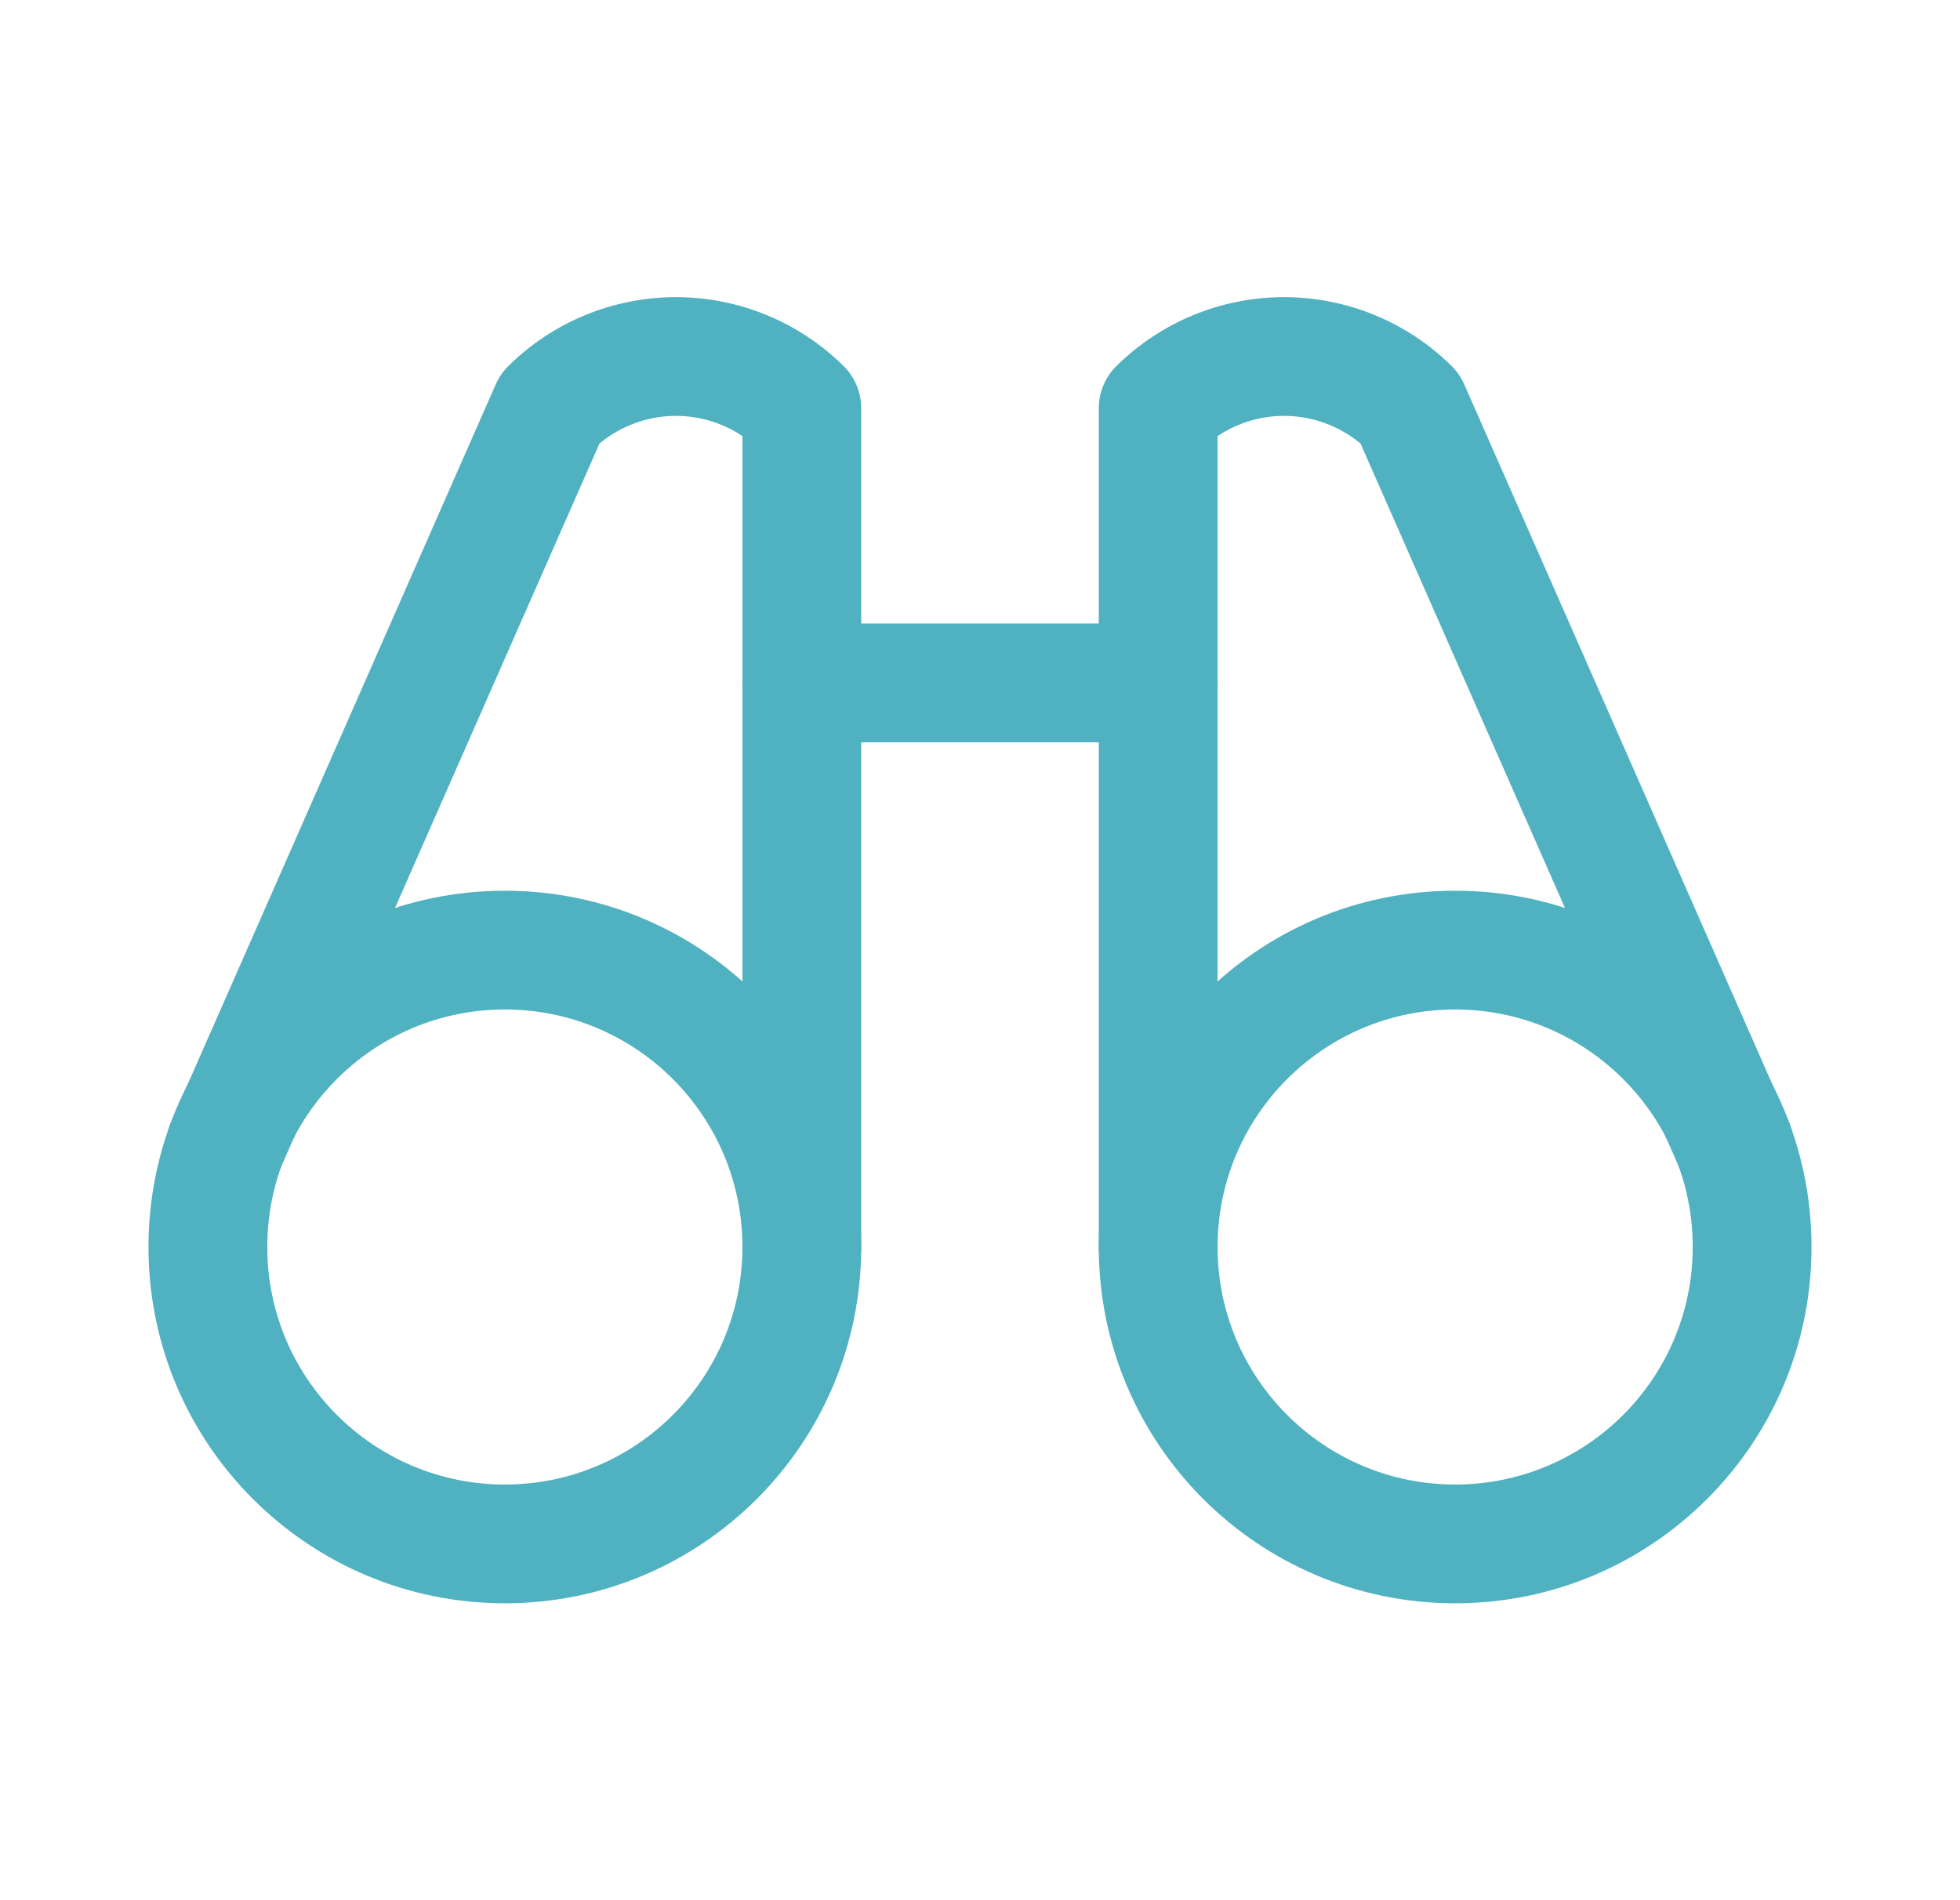<svg width="33" height="32" viewBox="0 0 33 32" fill="none" xmlns="http://www.w3.org/2000/svg">
<path fill-rule="evenodd" clip-rule="evenodd" d="M12.5 11.5C12.5 10.948 12.948 10.5 13.5 10.5H19.5C20.052 10.5 20.5 10.948 20.5 11.5C20.5 12.052 20.052 12.5 19.5 12.5H13.5C12.948 12.5 12.5 12.052 12.5 11.5Z" fill="#50B2C0"/>
<path fill-rule="evenodd" clip-rule="evenodd" d="M18.797 6.164C19.548 5.421 20.562 5.004 21.619 5.004C22.675 5.004 23.69 5.421 24.441 6.164C24.53 6.252 24.602 6.357 24.653 6.472L30.115 18.885C30.338 19.39 30.108 19.98 29.603 20.203C29.097 20.425 28.507 20.196 28.285 19.69L22.907 7.47C22.547 7.17 22.091 7.004 21.619 7.004C21.218 7.004 20.829 7.124 20.5 7.344V21C20.5 21.552 20.052 22 19.5 22C18.948 22 18.5 21.552 18.5 21V6.875C18.5 6.608 18.607 6.352 18.797 6.164Z" fill="#50B2C0"/>
<path fill-rule="evenodd" clip-rule="evenodd" d="M8.559 6.164C9.31 5.421 10.324 5.004 11.381 5.004C12.438 5.004 13.452 5.421 14.203 6.164C14.393 6.352 14.5 6.608 14.5 6.875V21C14.5 21.552 14.052 22 13.5 22C12.948 22 12.5 21.552 12.5 21V7.344C12.171 7.124 11.782 7.004 11.381 7.004C10.909 7.004 10.453 7.17 10.093 7.47L4.715 19.69C4.493 20.196 3.903 20.425 3.397 20.203C2.892 19.98 2.662 19.39 2.885 18.885L8.347 6.472C8.398 6.357 8.47 6.252 8.559 6.164Z" fill="#50B2C0"/>
<path fill-rule="evenodd" clip-rule="evenodd" d="M8.5 17C6.291 17 4.5 18.791 4.5 21C4.5 23.209 6.291 25 8.5 25C10.709 25 12.5 23.209 12.5 21C12.5 18.791 10.709 17 8.5 17ZM2.5 21C2.5 17.686 5.186 15 8.5 15C11.814 15 14.5 17.686 14.5 21C14.5 24.314 11.814 27 8.5 27C5.186 27 2.5 24.314 2.5 21Z" fill="#50B2C0"/>
<path fill-rule="evenodd" clip-rule="evenodd" d="M24.5 17C22.291 17 20.5 18.791 20.5 21C20.5 23.209 22.291 25 24.5 25C26.709 25 28.5 23.209 28.5 21C28.5 18.791 26.709 17 24.5 17ZM18.5 21C18.5 17.686 21.186 15 24.5 15C27.814 15 30.5 17.686 30.5 21C30.5 24.314 27.814 27 24.5 27C21.186 27 18.5 24.314 18.5 21Z" fill="#50B2C0"/>
</svg>
